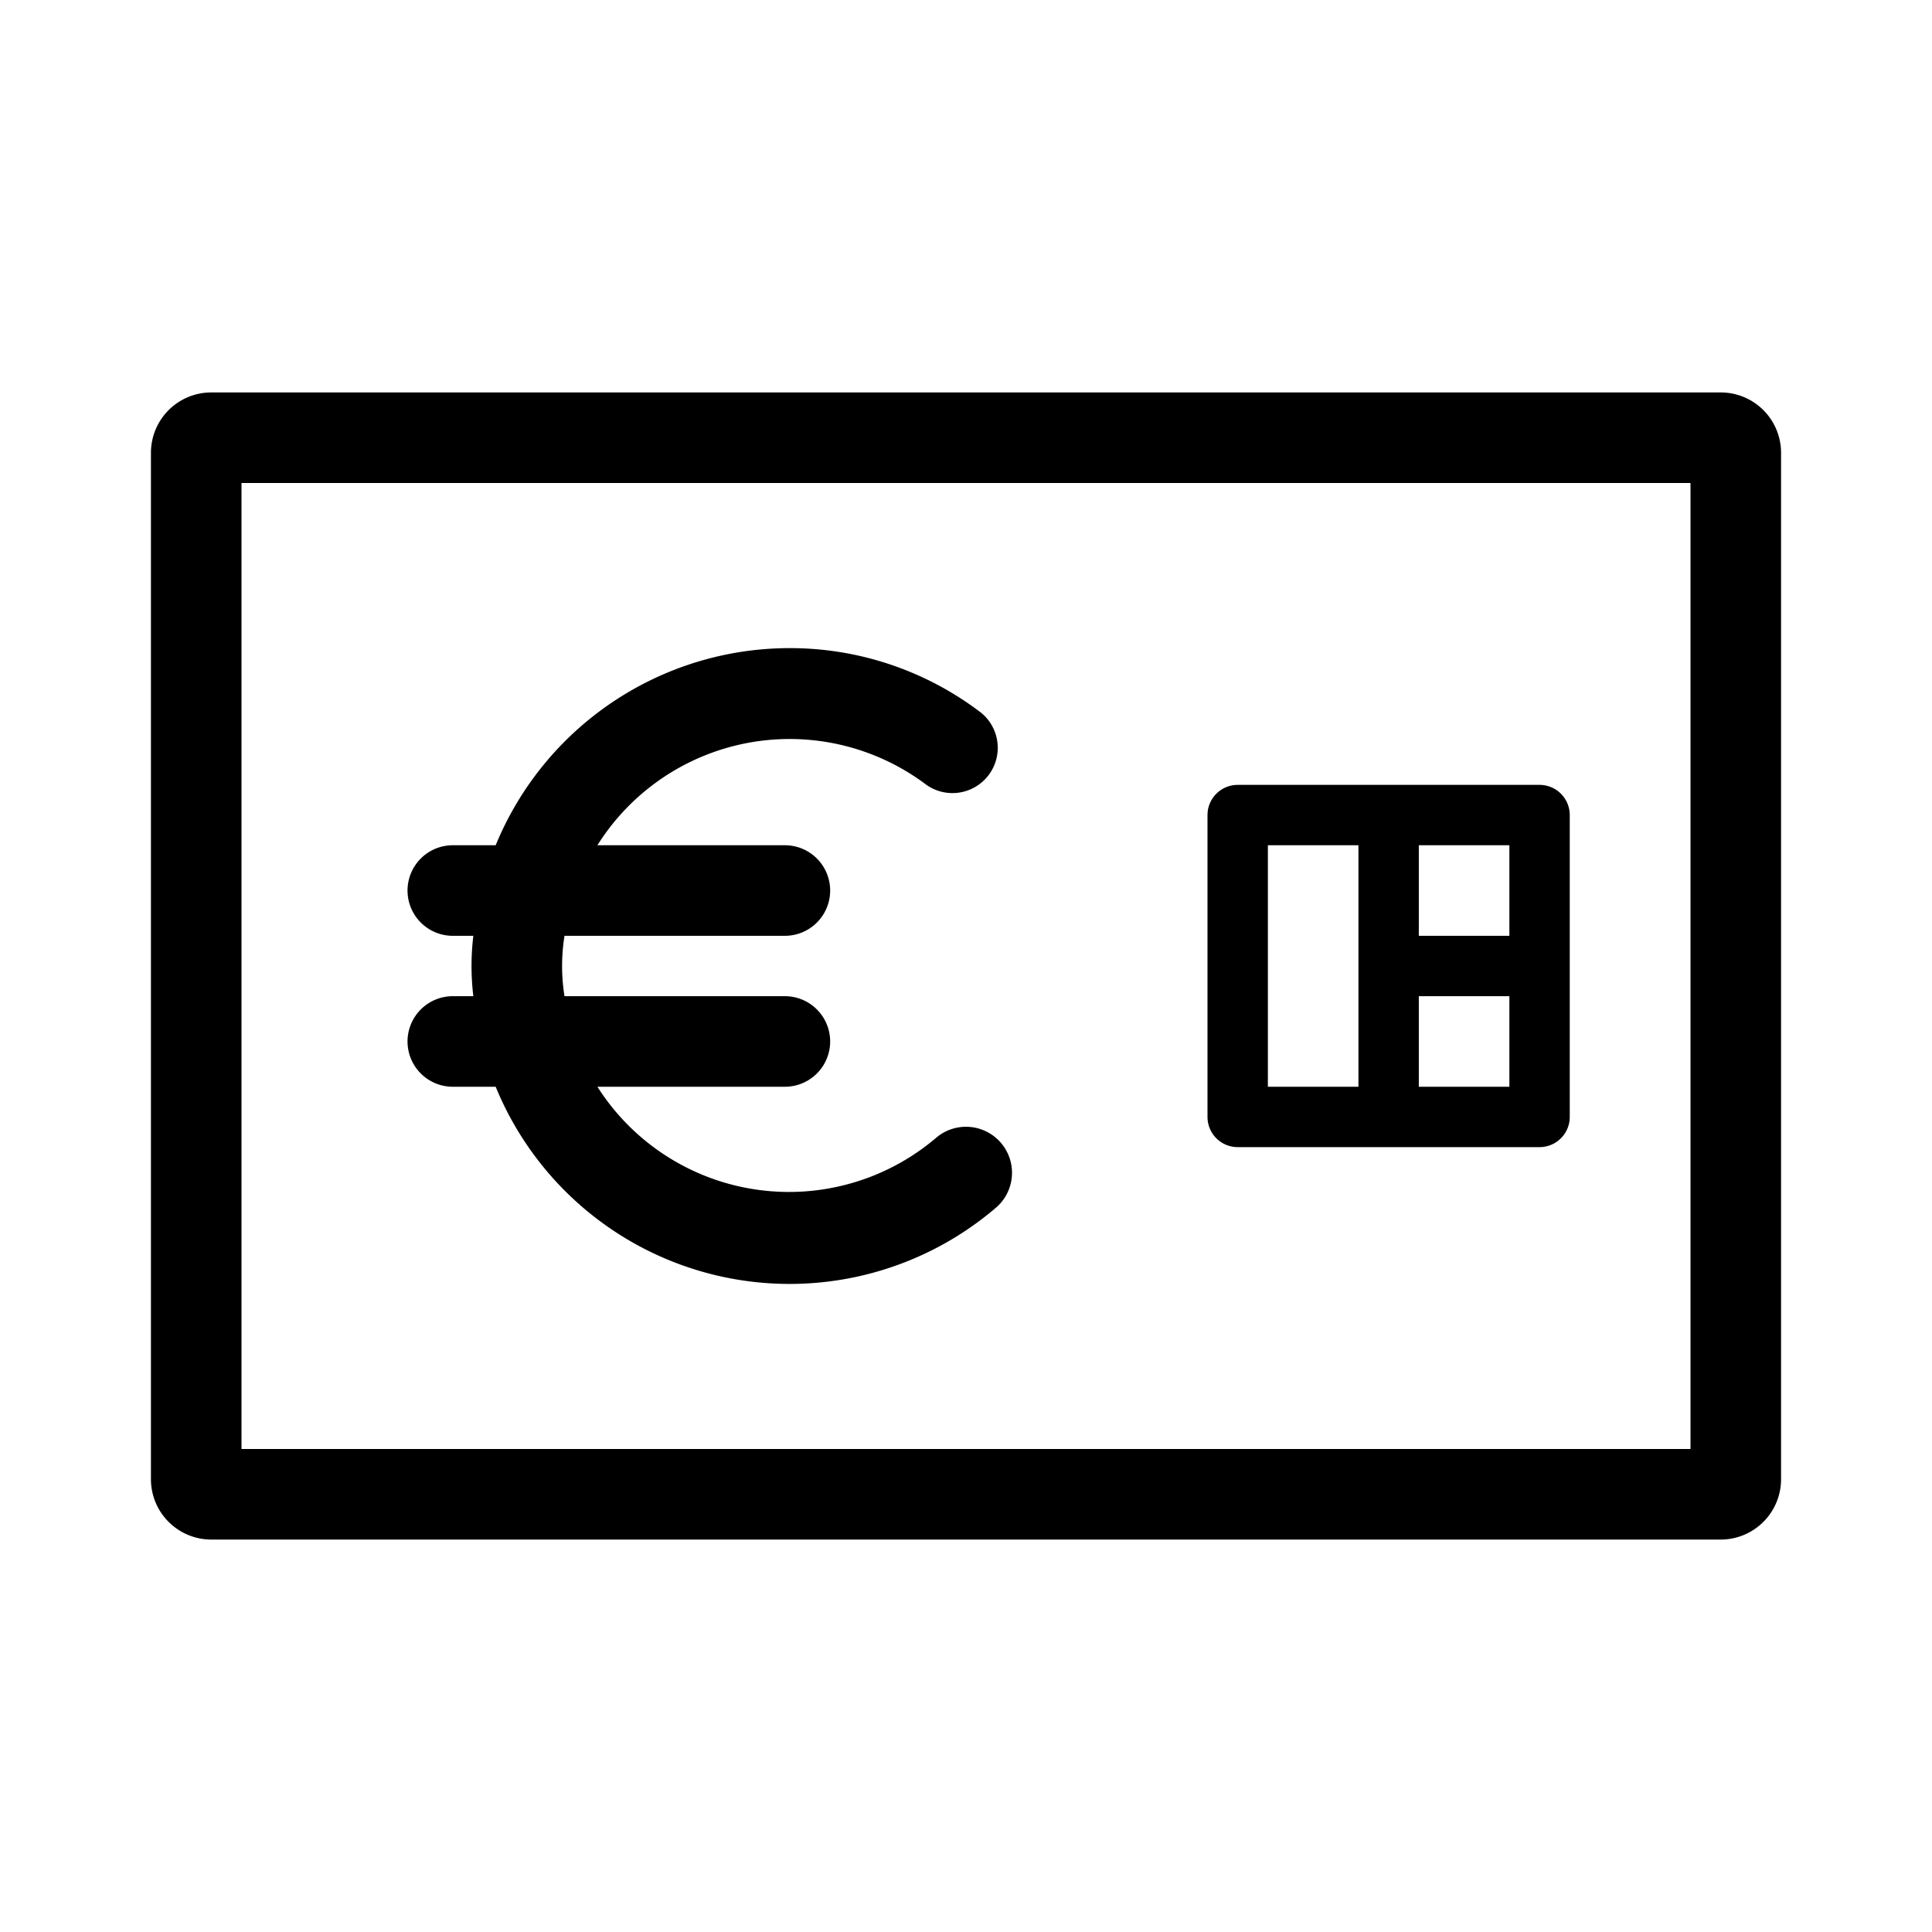 <svg xmlns="http://www.w3.org/2000/svg" viewBox="0 0 64 64" aria-hidden="true"><path d="M57 13H7a2 2 0 00-2 2v34a2 2 0 002 2h50a2 2 0 002-2V15a2 2 0 00-2-2zm-1 35H8V16h48z"/><path d="M13.5 34.5A1.5 1.5 0 0015 36h1.42A10.52 10.52 0 0033 40a1.5 1.5 0 10-2-2.3A7.52 7.52 0 0119.79 36H26a1.5 1.5 0 000-3h-7.3a6.29 6.29 0 010-2H26a1.5 1.5 0 000-3h-6.21a7.52 7.52 0 0110.9-2 1.5 1.5 0 001.81-2.39 10.42 10.42 0 00-6.36-2.14A10.53 10.53 0 0016.42 28H15a1.5 1.5 0 000 3h.68a8.36 8.36 0 000 2H15a1.5 1.5 0 00-1.5 1.5zM41 38h10a1 1 0 001-1V27a1 1 0 00-1-1H41a1 1 0 00-1 1v10a1 1 0 001 1zm6-2v-3h3v3zm3-5h-3v-3h3zm-8-3h3v8h-3z"/></svg>